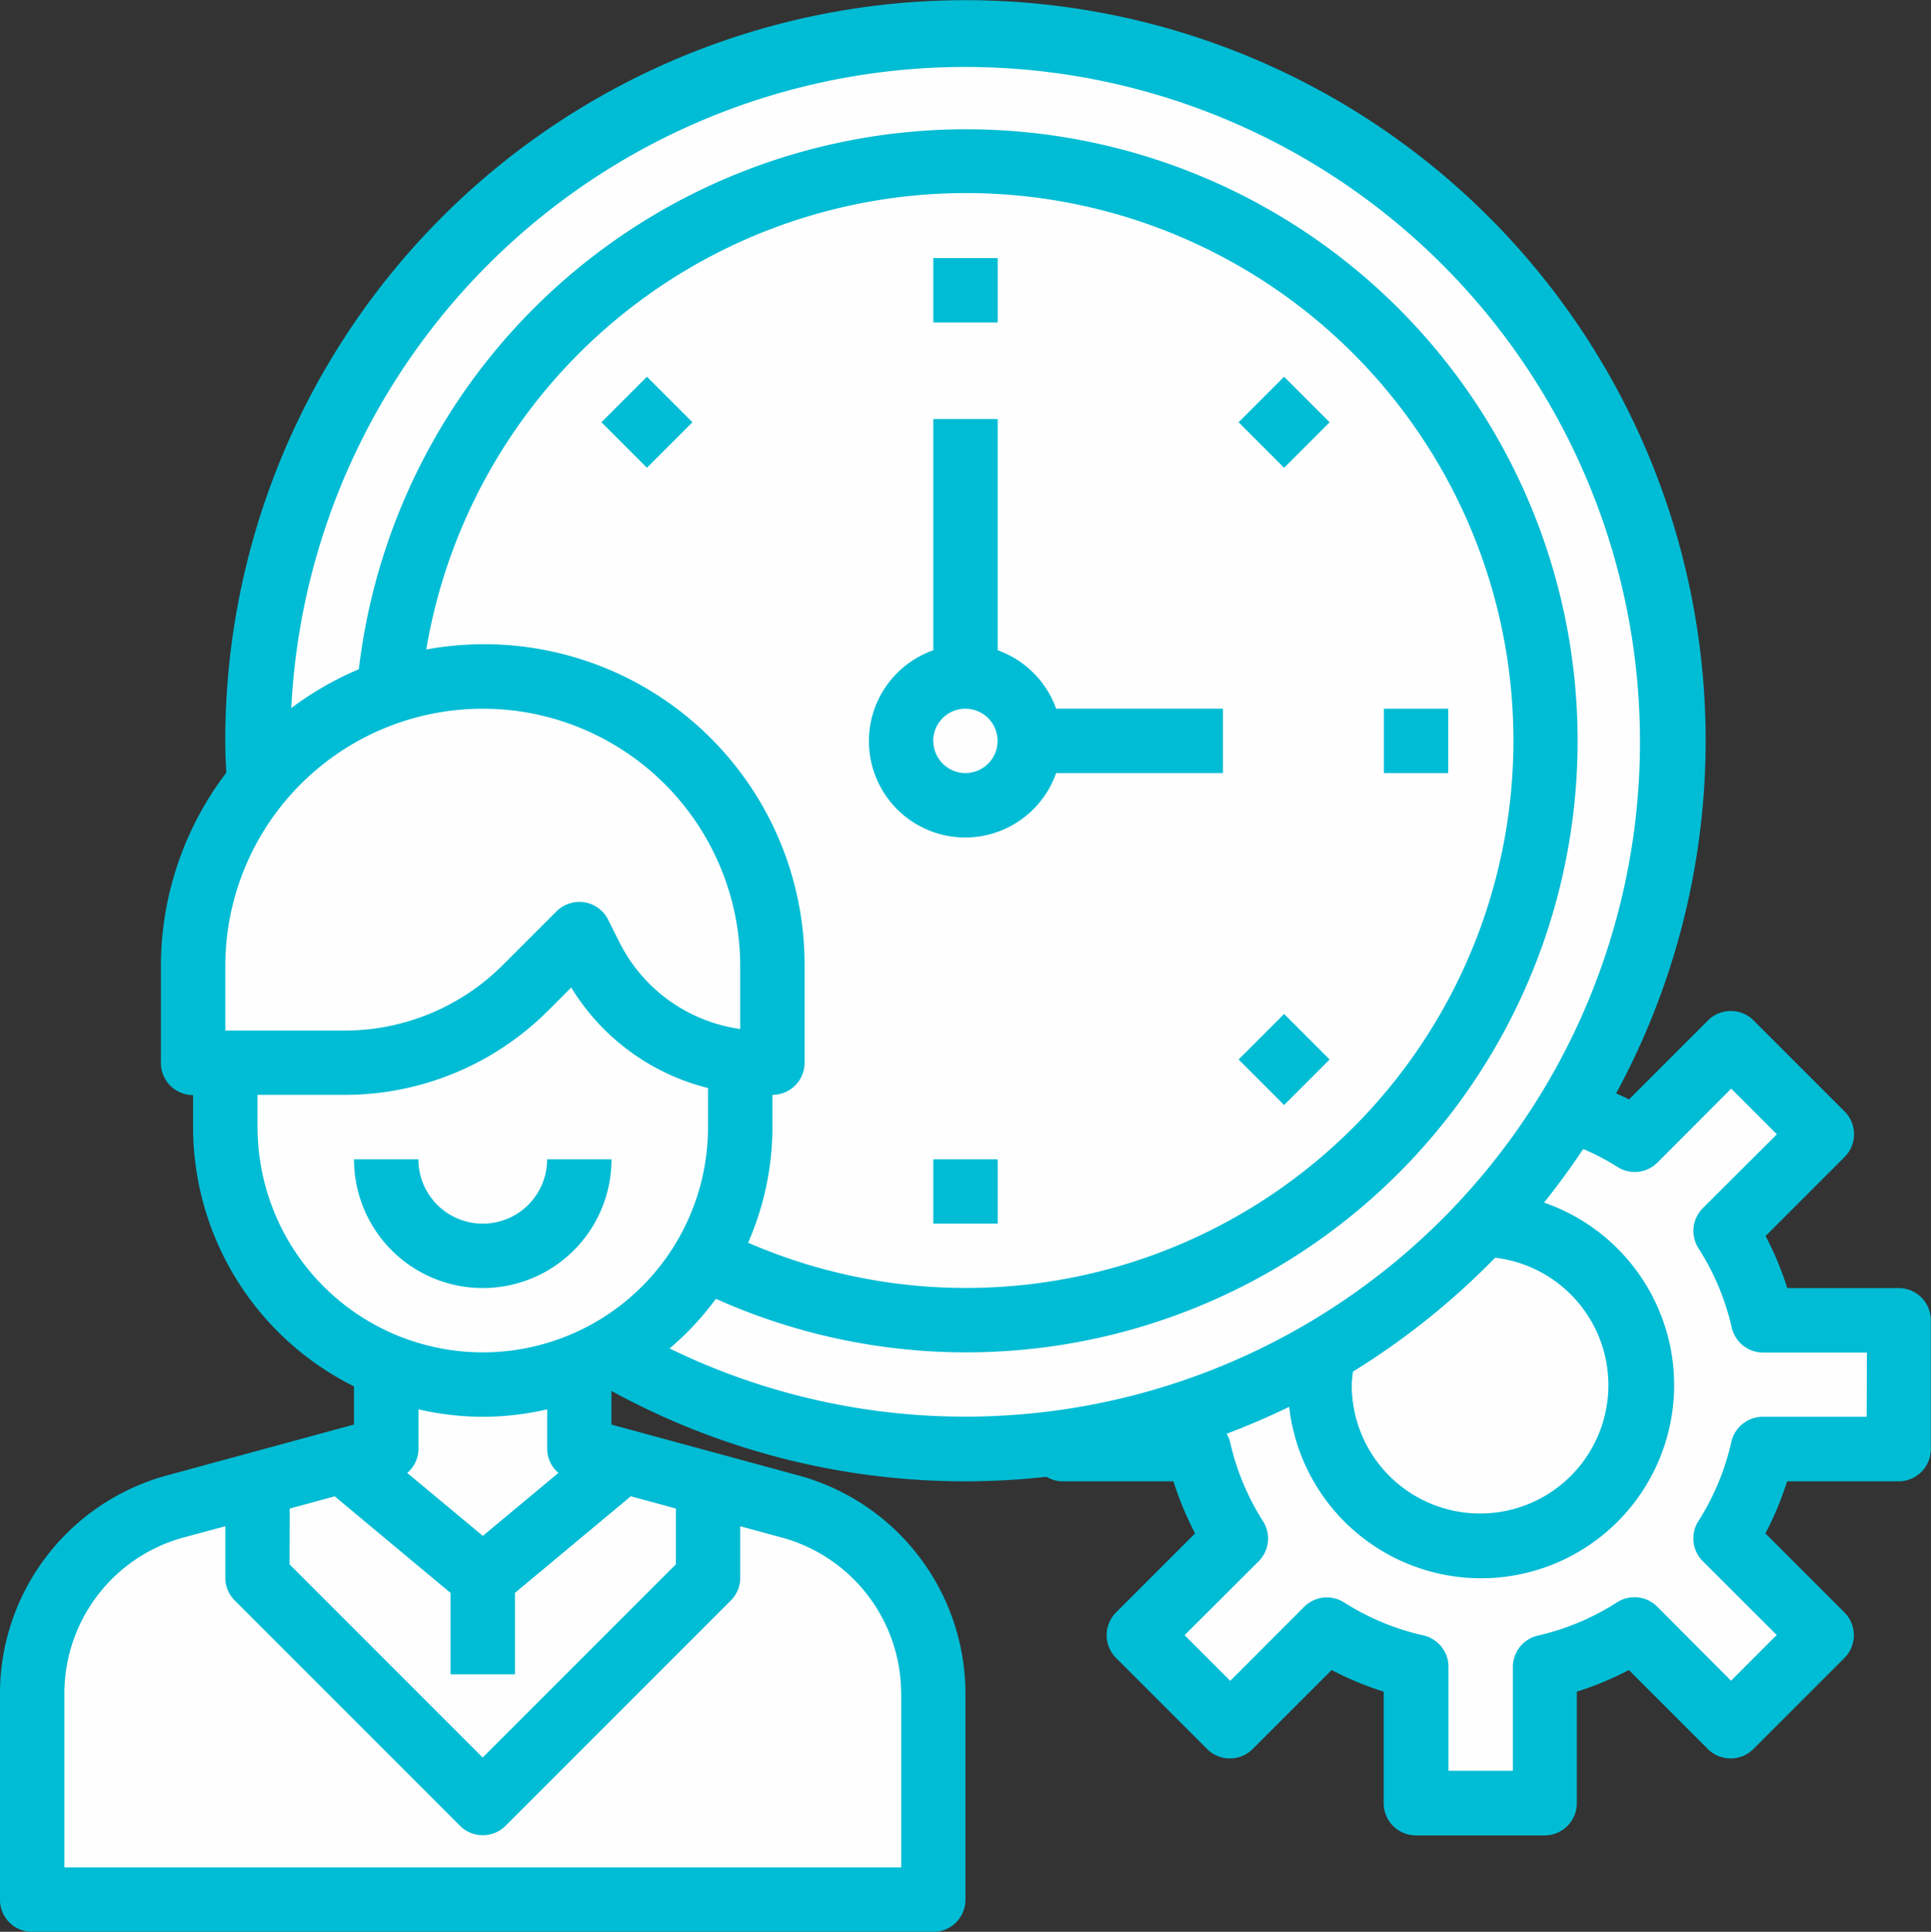 <svg xmlns="http://www.w3.org/2000/svg" width="87.966" height="87.992" viewBox="0 0 87.966 87.992"><rect x="0" y="0" width="87.966" height="87.992" fill="#333333" stroke="none"/><defs><style>.a{fill:#fefefe;}.b{fill:#00bcd4;}</style></defs><g transform="translate(-2629.467 476.071)"><path class="a" d="M2639.73-439.094l-1.511,6.131v5.152l1.511,4.546,1.452,4.969,4.412,3.828,1.281,2.592-.721,2.416-4.958.466-5.021,2.443-3.775,2.681-1.514,5.089v8.617l1.514.413h39.584l.5-2.621-.5-8.492-2.026-3.006-2.645-2.681-4.126-1.365-5.864-1.544-1.311-1.49.12-2.8,1.191-.525,6.015,2.729,8.646,1.631,12.039-1.039,1.156,3.034-.915,3.2-2.525,2.743,2.284,3.187,1.868.562,2.581-2.164,4.037-.241,1.466,2.285v3.726l2.311.962,2.127-.361,1.239-1.4V-400.5l3.082-.962,2.208.481,2.044,2.2,1.683.562,2.4-1.8.722-1.082-.962-2.4-2.405-2.6v-1.8l1.323-1.953s3.366-.493,3.727-.493,2.885.493,2.885.493v-5.3l-3.847-.722-2.405-.481-1.442-2.408-.12-2.28,1.923-1.717,1.323-1.649-.962-2.218-1.683-1.166h-2.525l-1.2,2.074-1.249,1.31-2.6.687-7.6.962-16.861,9.032-16.1-3.108-14.375-16.59-3.367-5.65Z"/><circle class="a" cx="32.466" cy="32.466" r="32.466" transform="translate(2641.182 -474.801)"/><path class="b" d="M2657.323-423.265h-2.932a2.932,2.932,0,0,1-2.932,2.932,2.931,2.931,0,0,1-2.932-2.932h-2.933a5.865,5.865,0,0,0,5.865,5.865A5.864,5.864,0,0,0,2657.323-423.265Z"/><path class="b" d="M2677.579-440.858h7.6v-2.932h-7.6a4.4,4.4,0,0,0-2.663-2.662v-10.533h-2.932v10.533a4.387,4.387,0,0,0-2.685,5.594,4.386,4.386,0,0,0,5.594,2.685A4.391,4.391,0,0,0,2677.579-440.858Zm-5.6-1.466a1.466,1.466,0,0,1,1.466-1.466,1.466,1.466,0,0,1,1.466,1.466,1.466,1.466,0,0,1-1.466,1.466A1.466,1.466,0,0,1,2671.984-442.324Z"/><rect class="b" width="2.932" height="2.932" transform="translate(2671.984 -464.315)"/><rect class="b" width="2.932" height="2.932" transform="translate(2685.891 -456.838) rotate(-45)"/><rect class="b" width="2.932" height="2.932" transform="translate(2692.509 -443.79)"/><rect class="b" width="2.932" height="2.932" transform="translate(2685.891 -427.811) rotate(-45)"/><rect class="b" width="2.932" height="2.932" transform="translate(2671.984 -423.265)"/><rect class="b" width="2.932" height="2.932" transform="translate(2656.864 -456.838) rotate(-45)"/><path class="b" d="M2715.967-417.4h-5.082a14.2,14.2,0,0,0-.987-2.371l3.6-3.6a1.467,1.467,0,0,0,0-2.073l-4.149-4.149a1.467,1.467,0,0,0-2.073,0l-3.6,3.6c-.189-.1-.387-.183-.587-.274a33.72,33.72,0,0,0-13.565-45.717,33.719,33.719,0,0,0-45.717,13.566,33.723,33.723,0,0,0-4.079,16.1c0,.488.024.965.046,1.444a14.562,14.562,0,0,0-2.978,8.819v4.4a1.466,1.466,0,0,0,1.466,1.466v1.466a13.2,13.2,0,0,0,7.33,11.8v1.739l-8.57,2.331a10.31,10.31,0,0,0-7.557,9.9v9.412a1.466,1.466,0,0,0,1.467,1.466h41.05a1.466,1.466,0,0,0,1.466-1.466v-9.412a10.308,10.308,0,0,0-7.561-9.9l-8.566-2.33v-1.531a33.541,33.541,0,0,0,19.82,3.91,1.417,1.417,0,0,0,.7.207h5.082a14.337,14.337,0,0,0,.986,2.371l-3.6,3.6a1.466,1.466,0,0,0,0,2.074l4.149,4.149a1.467,1.467,0,0,0,2.073,0l3.6-3.6a14.4,14.4,0,0,0,2.37.987v5.081a1.466,1.466,0,0,0,1.466,1.466h5.865a1.466,1.466,0,0,0,1.466-1.466v-5.081a14.4,14.4,0,0,0,2.37-.987l3.6,3.6a1.467,1.467,0,0,0,2.073,0l4.149-4.149a1.468,1.468,0,0,0,0-2.074l-3.6-3.6a14.237,14.237,0,0,0,.987-2.371h5.082a1.466,1.466,0,0,0,1.466-1.466v-5.864A1.466,1.466,0,0,0,2715.967-417.4Zm-76.237-14.661a11.729,11.729,0,0,1,11.729-11.729,11.728,11.728,0,0,1,11.728,11.729v2.86a7.284,7.284,0,0,1-5.518-3.98l-.5-1a1.465,1.465,0,0,0-1.077-.791,1.488,1.488,0,0,0-1.272.41l-2.429,2.429a10.2,10.2,0,0,1-7.255,3.006h-5.406Zm24.924,7.33V-426.2a1.466,1.466,0,0,0,1.466-1.466v-4.4a14.6,14.6,0,0,0-14.535-14.661,14.569,14.569,0,0,0-2.7.24,24.937,24.937,0,0,1,28.736-20.443,24.937,24.937,0,0,1,20.443,28.736,24.936,24.936,0,0,1-28.736,20.443,24.925,24.925,0,0,1-5.782-1.714A13.137,13.137,0,0,0,2664.654-424.731Zm-23.458,0V-426.2h3.94a13.1,13.1,0,0,0,9.328-3.865l1.026-1.026a10.178,10.178,0,0,0,6.231,4.579v1.778a10.262,10.262,0,0,1-10.262,10.263A10.263,10.263,0,0,1,2641.2-424.731Zm1.466,17.376,2.053-.558,5.278,4.4v3.708h2.932v-3.711l5.278-4.4,2.052.558v2.542l-8.8,8.8-8.8-8.8Zm8.8-4.181a13.159,13.159,0,0,0,2.932-.34v1.806a1.448,1.448,0,0,0,.512,1.089l-3.444,2.869-3.444-2.867a1.452,1.452,0,0,0,.512-1.091v-1.806A13.149,13.149,0,0,0,2651.459-411.536Zm19.059,12.579v7.946H2632.4v-7.946a7.365,7.365,0,0,1,5.4-7.074l1.931-.52v2.345a1.467,1.467,0,0,0,.43,1.037l10.262,10.263a1.467,1.467,0,0,0,2.073,0l10.263-10.263a1.466,1.466,0,0,0,.429-1.037v-2.345l1.927.524A7.371,7.371,0,0,1,2670.518-398.957Zm-10.556-15.687a13.314,13.314,0,0,0,2.113-2.267,27.855,27.855,0,0,0,36.816-14.015,27.854,27.854,0,0,0-14.015-36.816,27.854,27.854,0,0,0-36.816,14.015,27.855,27.855,0,0,0-2.249,8.138,14.624,14.624,0,0,0-3.078,1.77,30.739,30.739,0,0,1,32.238-29.164,30.74,30.74,0,0,1,29.164,32.239,30.74,30.74,0,0,1-32.239,29.163,30.742,30.742,0,0,1-11.934-3.07Zm31.147,1.042a33.888,33.888,0,0,0,6.464-5.179,5.844,5.844,0,0,1,5.12,6.489,5.845,5.845,0,0,1-6.489,5.121,5.847,5.847,0,0,1-5.161-5.831,5.388,5.388,0,0,1,.059-.607Zm23.391,2.066h-4.735a1.467,1.467,0,0,0-1.429,1.138,11.357,11.357,0,0,1-1.5,3.611,1.465,1.465,0,0,0,.2,1.829l3.367,3.362-2.081,2.082-3.362-3.372a1.466,1.466,0,0,0-1.83-.2,11.326,11.326,0,0,1-3.611,1.516,1.466,1.466,0,0,0-1.137,1.422v4.736h-2.933v-4.736a1.465,1.465,0,0,0-1.137-1.429,11.316,11.316,0,0,1-3.611-1.5,1.466,1.466,0,0,0-1.83.2l-3.362,3.368-2.082-2.082,3.372-3.362a1.465,1.465,0,0,0,.2-1.829,11.338,11.338,0,0,1-1.5-3.611,1.406,1.406,0,0,0-.156-.371q1.46-.55,2.849-1.226a8.8,8.8,0,0,0,9.728,7.754,8.8,8.8,0,0,0,7.754-9.728,8.8,8.8,0,0,0-5.872-7.328q.945-1.181,1.784-2.443a10.818,10.818,0,0,1,1.553.812,1.464,1.464,0,0,0,1.832-.195l3.358-3.367,2.081,2.082-3.372,3.361a1.468,1.468,0,0,0-.2,1.83,11.341,11.341,0,0,1,1.516,3.611,1.466,1.466,0,0,0,1.422,1.138h4.735Z"/></g></svg>